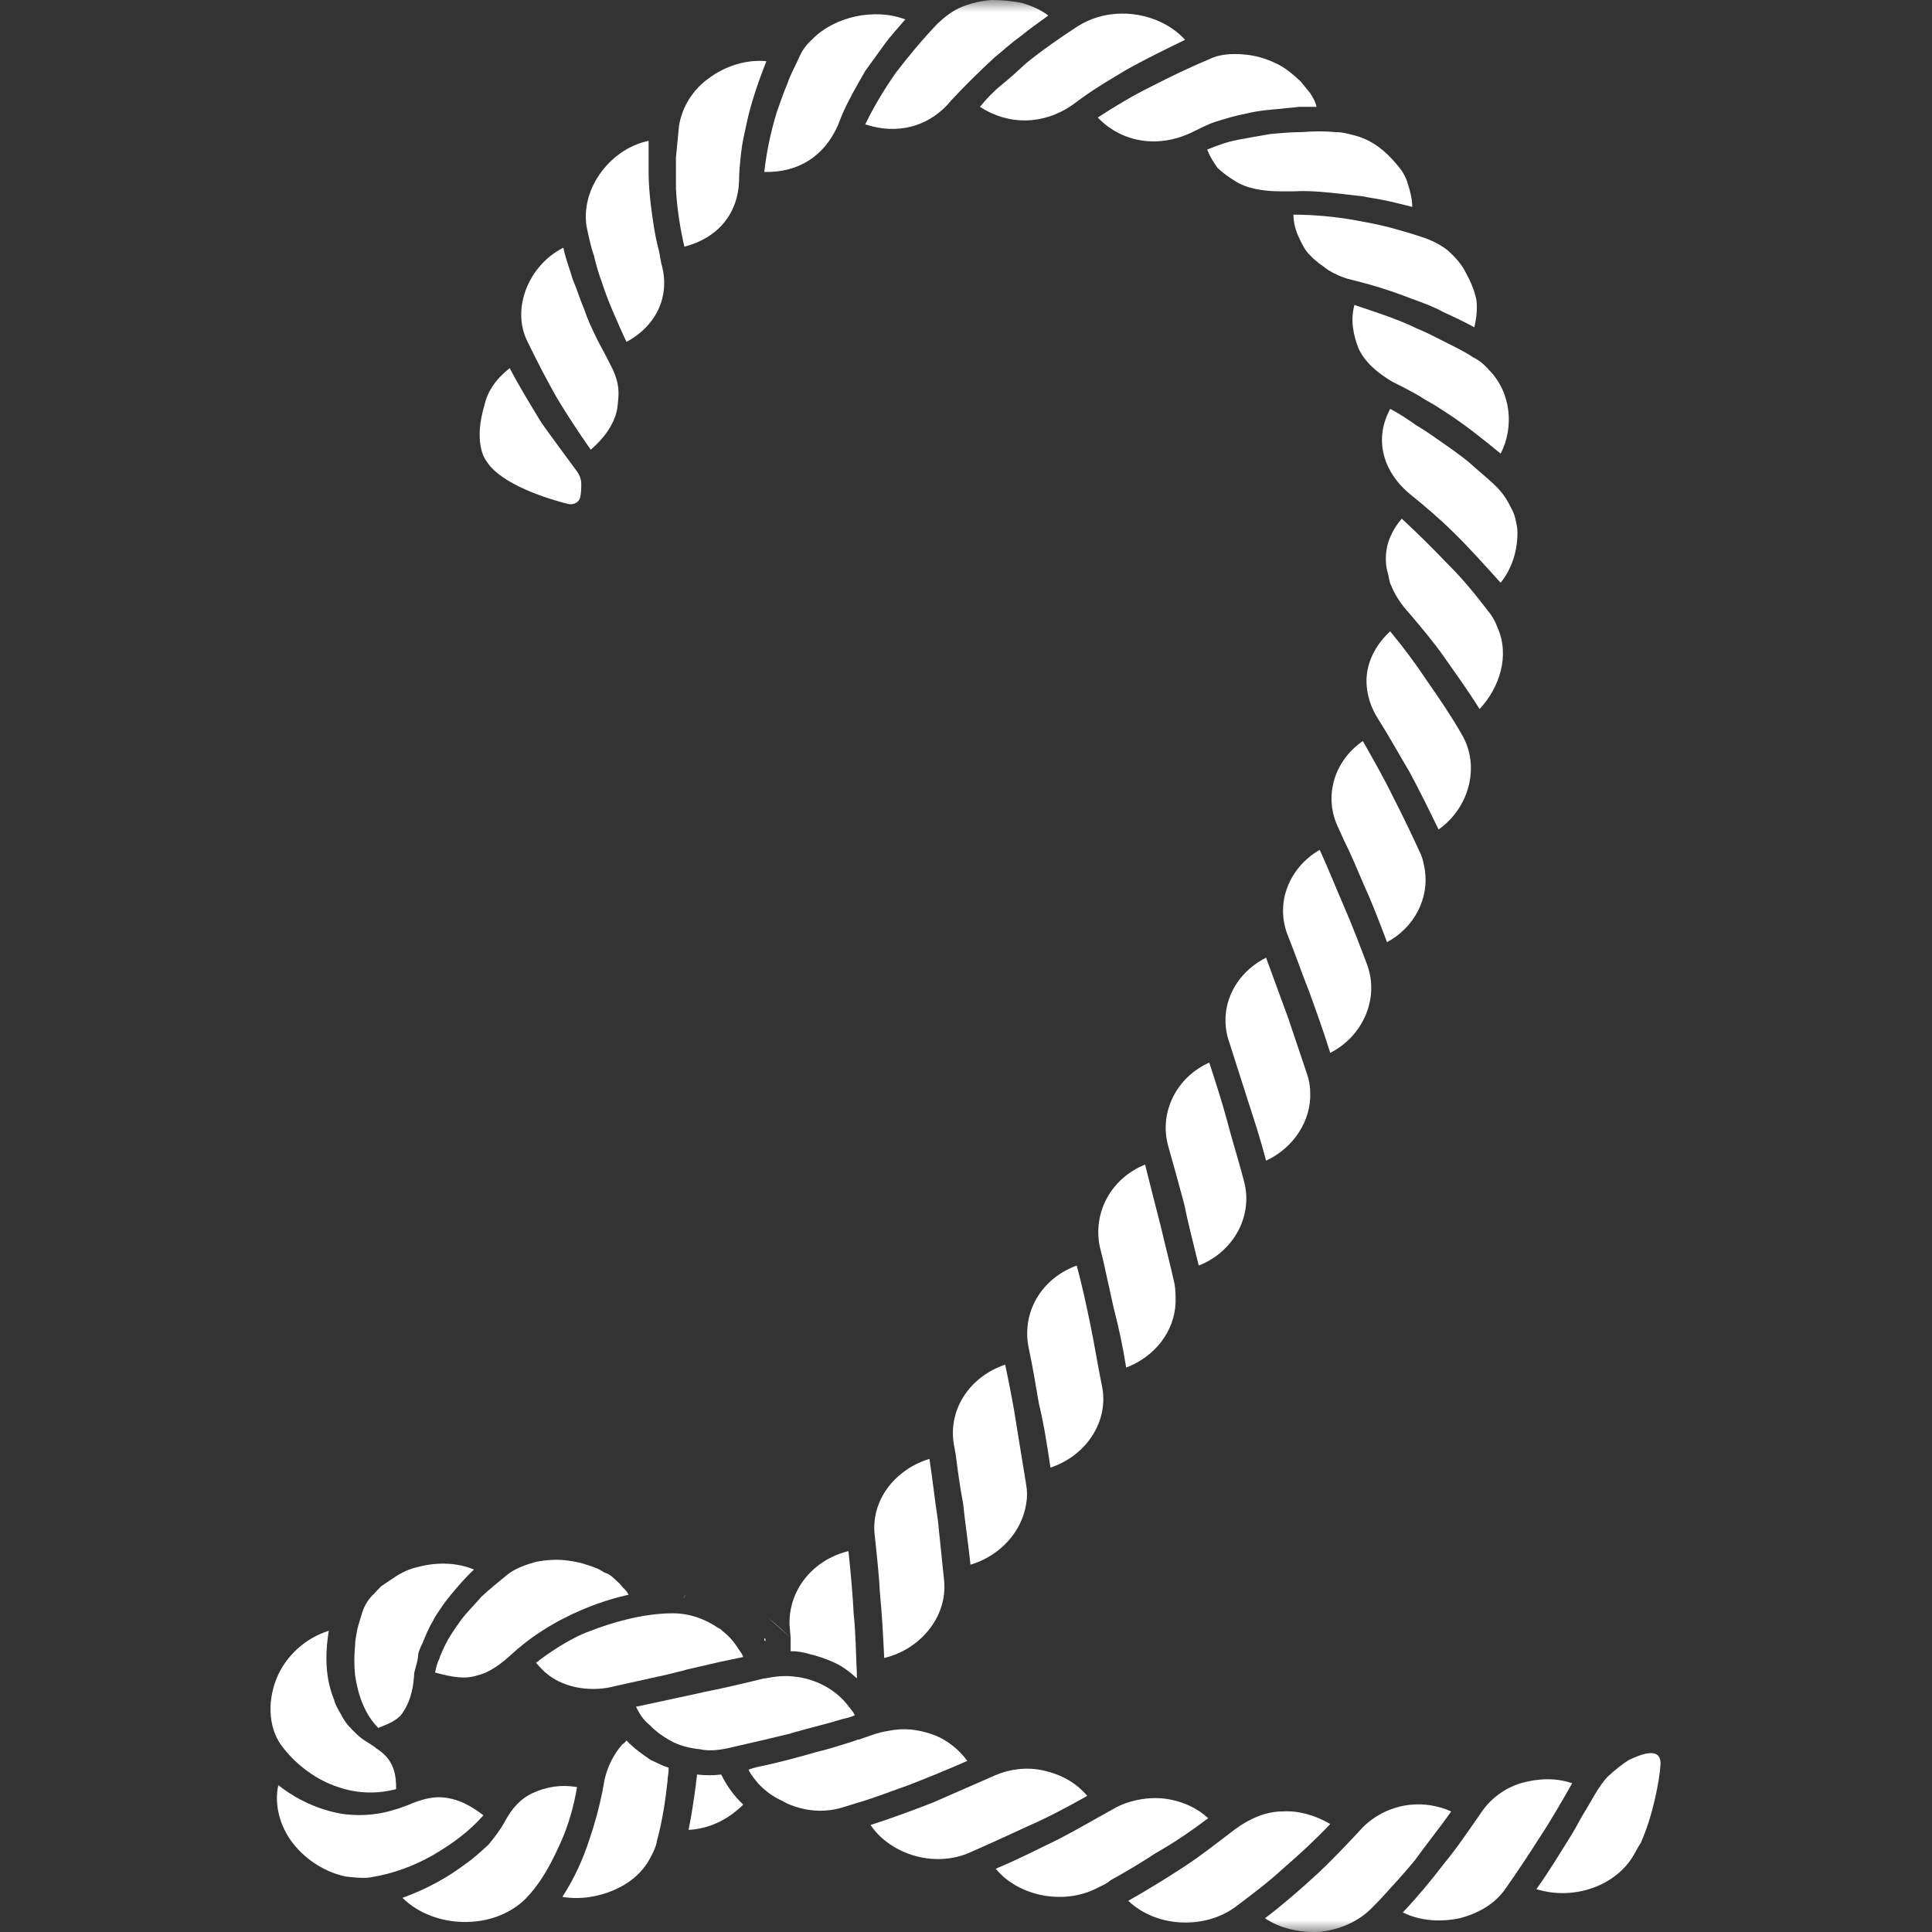 <svg width="80" height="80" viewBox="0 0 80 80" fill="none" xmlns="http://www.w3.org/2000/svg">
<rect x="0" y="0" width="80" height="80" fill="#333333" stroke="none"/>
<mask id="mask0_410_6" style="mask-type:alpha" maskUnits="userSpaceOnUse" x="0" y="0" width="80" height="80">
<rect width="80" height="80" fill="#C4C4C4"/>
</mask>
<g mask="url(#mask0_410_6)">
<path d="M41.492 3.499C41.143 3.78 40.839 4.102 40.577 4.424C41.753 5.188 43.191 5.188 44.41 4.343L44.846 4.022C45.412 3.62 46.022 3.258 46.632 2.896C47.416 2.453 48.243 2.051 49.071 1.649C48.2 0.684 46.675 0.322 45.412 0.724L45.456 0.523L45.412 0.724C45.151 0.804 44.889 0.925 44.628 1.086C43.888 1.568 43.191 2.051 42.494 2.614C42.189 2.896 41.84 3.217 41.492 3.499Z" fill="white"/>
<path d="M51.118 7.481C51.597 7.802 52.294 7.923 53.034 7.923H53.557C54.297 7.883 54.951 7.963 55.691 8.044L56.388 8.124C56.606 8.164 56.824 8.204 57.085 8.245C57.521 8.325 58 8.446 58.479 8.566C58.479 8.245 58.392 7.923 58.305 7.641C58.218 7.32 58.043 7.038 57.826 6.797C57.39 6.274 56.867 5.832 56.17 5.63C55.865 5.55 55.604 5.47 55.299 5.47C54.864 5.429 54.385 5.429 53.906 5.47C53.47 5.47 53.034 5.51 52.599 5.55C52.12 5.63 51.684 5.711 51.248 5.791C50.813 5.872 50.377 6.033 49.985 6.194C50.116 6.515 50.247 6.716 50.421 6.958C50.639 7.159 50.856 7.32 51.118 7.481Z" fill="white"/>
<path d="M45.456 4.866C46.414 5.872 47.895 6.153 49.289 5.51C49.637 5.349 49.986 5.148 50.377 5.027C50.77 4.906 51.161 4.786 51.597 4.705C52.076 4.585 52.555 4.544 53.034 4.504C53.296 4.464 53.557 4.464 53.775 4.424C54.036 4.424 54.254 4.424 54.515 4.424C54.472 4.223 54.385 4.062 54.254 3.861C54.123 3.7 53.993 3.539 53.862 3.378C53.557 3.097 53.252 2.815 52.817 2.614C52.381 2.413 51.989 2.292 51.466 2.252C50.987 2.212 50.508 2.252 50.16 2.413C49.289 2.775 48.461 3.177 47.677 3.579C46.937 3.941 46.196 4.384 45.456 4.866Z" fill="white"/>
<path d="M41.187 2.373C41.535 2.091 41.883 1.77 42.276 1.488C42.624 1.207 43.016 0.925 43.408 0.643C43.103 0.402 42.711 0.241 42.319 0.121C41.883 0.04 41.492 0 41.056 0C40.62 0.04 40.228 0.121 39.836 0.282C39.444 0.442 39.139 0.684 38.834 0.965C38.181 1.649 37.615 2.333 37.092 3.016C36.613 3.7 36.178 4.424 35.829 5.148C37.136 5.59 38.486 5.269 39.401 4.142C39.967 3.539 40.533 2.976 41.187 2.373Z" fill="white"/>
<path d="M60.701 11.301C60.527 10.939 60.265 10.658 59.96 10.376C59.656 10.135 59.264 9.934 58.871 9.813C58.392 9.652 57.957 9.532 57.521 9.411C57.042 9.29 56.607 9.21 56.171 9.129C55.3 8.969 54.385 8.888 53.558 8.888C53.558 9.21 53.645 9.532 53.775 9.813C53.906 10.095 54.037 10.376 54.255 10.577C54.472 10.819 54.734 10.979 54.995 11.181C55.256 11.341 55.605 11.502 55.953 11.583C56.781 11.784 57.565 12.025 58.392 12.347C58.828 12.508 59.307 12.669 59.743 12.91C60.178 13.111 60.614 13.312 61.049 13.553C61.136 13.191 61.18 12.789 61.136 12.427C61.049 11.985 60.875 11.623 60.701 11.301Z" fill="white"/>
<path d="M62.748 21.477C62.704 21.276 62.617 21.115 62.53 20.954C62.356 20.592 62.138 20.31 61.833 20.029C61.485 19.707 61.136 19.425 60.831 19.144C60.483 18.862 60.091 18.581 59.742 18.34C59.394 18.098 59.002 17.817 58.654 17.616C58.305 17.374 57.957 17.133 57.565 16.932C56.911 18.138 57.216 19.466 58.349 20.431C59.002 20.954 59.655 21.517 60.221 22.08C60.875 22.723 61.485 23.407 62.138 24.131C62.617 23.528 62.835 22.804 62.835 22.04C62.835 21.838 62.791 21.678 62.748 21.477Z" fill="white"/>
<path d="M36.614 1.85C36.875 1.488 37.18 1.166 37.485 0.804C36.222 0.322 34.567 0.684 33.652 1.609C33.434 1.81 33.26 2.011 33.129 2.293C32.955 2.695 32.737 3.057 32.607 3.459C32.432 3.861 32.302 4.263 32.171 4.625C31.91 5.47 31.736 6.314 31.648 7.119C33.042 7.159 34.131 6.475 34.697 5.188L34.872 4.746C35.133 4.143 35.481 3.539 35.83 2.936C36.091 2.574 36.353 2.212 36.614 1.85Z" fill="white"/>
<path d="M61.659 15.323C61.485 15.122 61.267 14.921 61.006 14.8C60.657 14.559 60.222 14.358 59.83 14.157C59.438 13.956 59.045 13.755 58.654 13.594C57.826 13.191 56.911 12.91 56.084 12.628C55.909 13.272 56.04 13.875 56.258 14.438C56.519 15.001 57.042 15.444 57.652 15.806L58.131 16.047C58.436 16.208 58.741 16.369 59.045 16.57C59.35 16.731 59.655 16.932 59.96 17.133C60.701 17.616 61.398 18.178 62.138 18.782C62.704 17.696 62.574 16.248 61.659 15.323L62.007 15.243L61.659 15.323Z" fill="white"/>
<path d="M60.526 30.405C60.09 29.641 59.568 28.877 59.089 28.193C58.61 27.469 58.13 26.826 57.564 26.142C57.041 26.625 56.693 27.228 56.606 27.872C56.519 28.515 56.693 29.199 57.085 29.802C57.521 30.486 57.913 31.21 58.348 31.933C58.784 32.738 59.176 33.542 59.568 34.347C60.831 33.462 61.31 31.732 60.526 30.405Z" fill="white"/>
<path d="M29.383 3.217C28.686 3.7 28.251 4.424 28.12 5.188C28.076 5.63 28.033 6.073 27.989 6.515C27.989 6.958 27.989 7.4 27.989 7.802C28.033 8.647 28.163 9.451 28.338 10.215C29.732 9.853 30.559 8.848 30.603 7.481C30.603 7.119 30.646 6.716 30.69 6.314C30.733 5.912 30.82 5.55 30.908 5.148C31.082 4.303 31.387 3.418 31.735 2.534C30.908 2.453 30.036 2.735 29.383 3.217Z" fill="white"/>
<path d="M20.149 19.104C20.759 20.069 22.719 20.672 23.546 20.873C23.764 20.914 23.982 20.793 24.026 20.592C24.069 20.391 24.069 20.19 24.069 20.029C24.069 19.828 23.982 19.627 23.851 19.466C23.503 18.983 22.719 17.938 22.414 17.495C21.978 16.771 21.499 16.007 21.107 15.243C20.585 15.645 20.193 16.168 20.062 16.771C19.626 18.219 20.018 18.943 20.149 19.104Z" fill="white"/>
<path d="M62.007 25.981C61.92 25.74 61.789 25.498 61.615 25.297C61.093 24.614 60.57 23.97 59.96 23.367C59.307 22.683 58.697 22.08 58.044 21.477C57.564 22.04 57.347 22.643 57.39 23.286C57.39 23.447 57.434 23.608 57.477 23.769C57.521 23.93 57.521 24.091 57.608 24.252C57.739 24.573 57.913 24.855 58.131 25.136L58.479 25.539C58.915 26.061 59.394 26.625 59.786 27.188C60.265 27.871 60.788 28.595 61.267 29.359C62.094 28.474 62.53 27.147 62.007 25.981Z" fill="white"/>
<path d="M27.293 10.416C27.118 9.773 27.031 9.129 26.944 8.446C26.901 8.044 26.857 7.601 26.857 7.159C26.857 6.716 26.857 6.274 26.857 5.832C25.507 6.113 24.461 7.32 24.287 8.566C24.244 8.848 24.244 9.089 24.287 9.371C24.374 9.773 24.461 10.215 24.592 10.577C24.679 10.979 24.81 11.382 24.94 11.744C25.071 12.146 25.245 12.588 25.419 12.99C25.594 13.393 25.768 13.795 25.942 14.157C27.205 13.473 27.772 12.226 27.38 10.899L27.293 10.416L27.684 10.658L27.293 10.416Z" fill="white"/>
<path d="M25.55 16.972C25.593 16.65 25.637 16.329 25.593 16.007C25.55 15.685 25.419 15.363 25.245 15.042C25.071 14.68 24.853 14.318 24.679 13.956C24.505 13.594 24.33 13.232 24.2 12.83C24.026 12.427 23.895 11.985 23.721 11.583C23.59 11.14 23.416 10.698 23.328 10.256C21.891 10.979 21.151 12.789 21.848 14.157C22.24 14.961 22.632 15.725 23.067 16.489C23.503 17.213 23.982 17.937 24.461 18.621C25.027 18.138 25.419 17.575 25.55 16.972Z" fill="white"/>
<path d="M23.416 69.739C23.939 69.94 24.723 70.02 25.463 69.819L27.641 69.337L28.12 69.216L28.294 69.176L28.425 69.135L29.819 68.814L30.777 68.613C30.733 68.492 30.646 68.371 30.559 68.251C30.385 67.969 30.167 67.728 29.906 67.527C29.862 67.486 29.862 67.486 29.819 67.446C29.775 67.446 29.775 67.406 29.732 67.406C29.209 67.044 28.556 66.803 27.859 66.803C26.596 66.803 25.289 67.205 24.461 67.527C23.547 67.848 22.545 68.572 22.196 68.854C22.327 68.975 22.632 69.457 23.416 69.739Z" fill="white"/>
<path d="M31.692 67.968C31.692 67.928 31.692 67.888 31.692 67.848H31.648C31.648 67.928 31.648 67.928 31.692 67.968Z" fill="white"/>
<path d="M19.757 69.376C20.28 69.256 20.759 68.894 21.238 68.451C23.372 66.521 26.029 66.038 26.029 66.038C25.985 65.958 25.942 65.877 25.855 65.797C25.768 65.717 25.724 65.636 25.637 65.556C25.55 65.475 25.463 65.395 25.376 65.314C25.289 65.234 25.158 65.154 25.027 65.113C24.897 65.033 24.766 64.953 24.635 64.912C24.548 64.872 24.418 64.832 24.287 64.792C24.069 64.711 23.851 64.671 23.59 64.631C23.111 64.55 22.632 64.591 22.196 64.671C21.761 64.792 21.325 64.953 21.02 65.194C20.628 65.516 20.28 65.797 19.931 66.119C19.626 66.481 19.321 66.762 19.06 67.124C18.799 67.486 18.581 67.808 18.407 68.17C18.32 68.371 18.232 68.532 18.189 68.693C18.102 68.854 18.058 69.055 18.015 69.256C18.755 69.457 19.278 69.537 19.757 69.376Z" fill="white"/>
<path d="M31.822 67.004L32.737 67.808C32.737 67.848 32.737 67.888 32.737 67.888C32.737 68.049 32.737 68.21 32.737 68.371C32.998 68.371 33.26 68.411 33.521 68.492C33.869 68.572 34.218 68.693 34.566 68.854C34.915 69.014 35.22 69.256 35.481 69.497C35.481 69.457 35.481 69.376 35.481 69.296C35.438 68.492 35.438 67.647 35.35 66.843C35.307 65.958 35.22 65.073 35.133 64.228C33.652 64.591 32.65 65.837 32.693 67.285L32.737 67.808L32.65 67.728C32.65 67.728 32.084 67.205 31.822 67.004Z" fill="white"/>
<path d="M14.008 74.001C14.835 74.283 15.663 74.283 16.403 74.082C16.403 73.559 16.36 72.875 15.576 72.393C15.489 72.312 15.358 72.232 15.227 72.151C14.879 71.95 14.661 71.709 14.4 71.427C14.269 71.267 14.182 71.106 14.095 70.945C14.008 70.784 13.877 70.583 13.834 70.382C13.485 69.537 13.441 68.572 13.616 67.526C12.701 67.808 11.83 68.532 11.438 69.537C11.046 70.543 11.133 71.669 11.743 72.393C12.309 73.117 13.137 73.72 14.008 74.001Z" fill="white"/>
<path d="M59.002 36.035C58.958 35.794 58.914 35.513 58.784 35.271C58.435 34.507 58.087 33.783 57.695 33.019C57.303 32.215 56.867 31.451 56.432 30.686C55.256 31.491 54.776 32.979 55.43 34.306L55.648 34.789C55.953 35.392 56.214 36.035 56.475 36.639C56.824 37.403 57.129 38.207 57.434 39.012C58.566 38.408 59.176 37.202 59.002 36.035Z" fill="white"/>
<path d="M14.791 67.486C14.748 67.728 14.704 67.929 14.704 68.13C14.661 68.532 14.661 68.974 14.704 69.376C14.835 70.261 15.14 71.025 15.662 71.548C16.185 71.347 16.533 71.186 16.708 70.865C16.925 70.543 17.1 70.06 17.143 69.417C17.143 69.256 17.187 69.135 17.23 68.974C17.274 68.813 17.317 68.653 17.317 68.492C17.361 68.331 17.405 68.21 17.492 68.049C17.622 67.728 17.753 67.406 17.927 67.124C18.014 66.923 18.145 66.762 18.276 66.561C18.406 66.36 18.537 66.199 18.668 66.038C18.973 65.676 19.277 65.314 19.626 64.993C18.973 64.711 18.145 64.671 17.361 64.872C16.969 64.953 16.62 65.113 16.272 65.355C16.098 65.475 15.967 65.556 15.793 65.676C15.662 65.797 15.532 65.958 15.401 66.079C15.183 66.32 15.053 66.561 14.965 66.883C14.922 67.044 14.835 67.285 14.791 67.486Z" fill="white"/>
<path d="M52.425 48.061C53.557 47.538 54.297 46.412 54.254 45.246C54.254 45.004 54.21 44.723 54.123 44.481C53.862 43.717 53.601 42.913 53.339 42.149C53.034 41.304 52.73 40.5 52.425 39.655C51.074 40.339 50.421 41.787 50.9 43.154C50.9 43.154 51.466 44.924 51.684 45.608C51.945 46.412 52.207 47.216 52.425 48.061Z" fill="white"/>
<path d="M38.486 60.408C37.049 60.85 36.047 62.137 36.221 63.585C36.308 64.389 36.396 65.194 36.439 65.998C36.526 66.883 36.57 67.768 36.613 68.653C38.138 68.29 39.227 66.923 39.096 65.475C39.009 64.631 38.922 63.786 38.835 62.941C38.704 62.097 38.617 61.252 38.486 60.408Z" fill="white"/>
<path d="M49.637 52.404C51.075 51.841 51.902 50.353 51.51 48.905C51.292 48.061 51.031 47.257 50.813 46.412C50.596 45.608 50.334 44.803 50.073 43.999C48.723 44.602 47.982 46.05 48.374 47.458C48.592 48.222 48.81 49.026 49.028 49.83C49.202 50.675 49.42 51.52 49.637 52.404Z" fill="white"/>
<path d="M56.607 39.937C56.302 39.132 55.997 38.328 55.648 37.524C55.3 36.719 54.995 35.955 54.647 35.191C53.383 35.915 52.774 37.403 53.34 38.77C53.645 39.535 53.906 40.299 54.211 41.063C54.516 41.907 54.821 42.752 55.082 43.596C56.432 42.913 57.129 41.344 56.607 39.937Z" fill="white"/>
<path d="M46.632 56.627C47.808 56.185 48.636 55.139 48.679 53.933L48.723 53.973L48.679 53.933C48.679 53.691 48.679 53.41 48.636 53.169C48.461 52.364 48.243 51.56 48.069 50.796C47.852 49.951 47.634 49.106 47.416 48.222C46.022 48.785 45.238 50.192 45.543 51.64L45.674 52.163L46.109 54.134C46.327 54.978 46.501 55.783 46.632 56.627Z" fill="white"/>
<path d="M39.576 60.247C39.663 60.931 39.75 61.574 39.88 62.258C39.968 63.102 40.098 63.947 40.185 64.791C41.405 64.43 42.32 63.424 42.494 62.258L42.755 62.419L42.494 62.258C42.538 62.017 42.538 61.735 42.494 61.494C42.363 60.689 42.233 59.885 42.102 59.081C41.971 58.196 41.797 57.351 41.623 56.507C40.185 56.989 39.271 58.316 39.489 59.764L39.576 60.247Z" fill="white"/>
<path d="M43.496 60.77C44.977 60.287 45.935 58.839 45.63 57.391C45.456 56.547 45.325 55.702 45.151 54.858C44.977 54.013 44.803 53.209 44.585 52.404C43.147 52.927 42.32 54.295 42.581 55.742C42.755 56.547 42.886 57.351 43.017 58.115C43.234 59 43.365 59.885 43.496 60.77Z" fill="white"/>
<path d="M20.018 75.168C19.496 74.766 19.017 74.524 18.494 74.444C17.971 74.364 17.492 74.484 16.839 74.766C16.708 74.806 16.534 74.886 16.36 74.927C15.75 75.128 15.053 75.208 14.312 75.128C13.398 75.007 12.396 74.605 11.525 73.921C11.351 74.685 11.568 75.61 12.135 76.334C12.701 77.058 13.528 77.541 14.312 77.702L14.051 78.064L14.312 77.702C14.661 77.742 15.009 77.782 15.314 77.742C16.316 77.581 17.144 77.259 17.928 76.817C18.755 76.334 19.452 75.811 20.018 75.168Z" fill="white"/>
<path d="M60.091 75.007C59.002 74.524 57.782 74.645 56.824 75.329C56.606 75.49 56.432 75.65 56.258 75.852C55.692 76.455 55.125 77.058 54.516 77.621C53.862 78.225 53.122 78.868 52.381 79.431C53.035 79.873 53.862 80.034 54.646 79.994C55.43 79.914 56.214 79.592 56.781 79.029L57.173 78.627C57.652 78.104 58.131 77.581 58.566 77.058C59.089 76.334 59.612 75.691 60.091 75.007Z" fill="white"/>
<path d="M65.1 73.841C64.403 73.6 63.662 73.64 62.965 73.841C62.312 74.042 61.702 74.484 61.31 75.088C60.831 75.771 60.352 76.495 59.786 77.179C59.263 77.863 58.697 78.546 58.087 79.19C58.827 79.552 59.655 79.592 60.439 79.431C61.223 79.23 61.92 78.828 62.355 78.184C62.835 77.501 63.314 76.777 63.749 76.093C64.228 75.369 64.664 74.605 65.1 73.841Z" fill="white"/>
<path d="M67.452 72.875C67.19 73.036 66.885 73.278 66.581 73.559C66.189 73.961 65.884 74.605 65.579 75.087C65.404 75.369 65.274 75.65 65.1 75.932C64.621 76.696 64.141 77.501 63.619 78.225C65.143 78.707 66.929 78.104 67.669 76.777C67.669 76.777 67.931 76.294 67.931 76.334C68.453 75.168 68.715 73.72 68.758 73.076C68.802 72.232 67.8 72.715 67.452 72.875Z" fill="white"/>
<path d="M28.861 73.479C28.861 73.599 28.817 73.76 28.817 73.881C28.73 74.524 28.643 75.128 28.512 75.771C29.34 75.731 30.08 75.369 30.646 74.846C30.69 74.806 30.734 74.766 30.777 74.725C30.385 74.364 30.08 73.921 29.863 73.479C29.558 73.519 29.209 73.519 28.861 73.479Z" fill="white"/>
<path d="M30.124 72.393C30.647 72.272 31.169 72.152 31.692 72.031C32.04 71.951 32.345 71.87 32.694 71.79C32.737 71.79 32.781 71.75 32.824 71.75C33.521 71.549 34.218 71.388 34.872 71.186C35.046 71.146 35.22 71.106 35.394 71.026C35.351 70.905 35.264 70.825 35.176 70.704C34.654 69.98 33.783 69.497 32.824 69.417C32.476 69.377 32.084 69.417 31.692 69.497H31.648C30.821 69.698 29.993 69.9 29.166 70.06C29.122 70.06 29.035 70.101 28.991 70.101L26.378 70.664H26.334C26.465 70.945 26.639 71.227 26.901 71.428C27.162 71.709 27.511 71.951 27.902 72.152C28.251 72.313 28.599 72.393 28.991 72.433C29.34 72.514 29.732 72.474 30.124 72.393Z" fill="white"/>
<path d="M40.054 72.916C39.706 72.433 39.227 72.071 38.748 71.87C38.225 71.669 37.659 71.548 37.049 71.629C36.788 71.669 36.526 71.709 36.265 71.79C36.047 71.87 35.786 71.951 35.568 72.031H35.525C35.437 72.071 35.394 72.071 35.307 72.111C34.784 72.272 34.305 72.433 33.782 72.554C33.085 72.755 32.345 72.956 31.604 73.117C31.387 73.157 31.212 73.197 30.995 73.278C31.082 73.479 31.256 73.68 31.387 73.841C31.604 74.082 31.909 74.323 32.214 74.484C32.258 74.484 32.258 74.524 32.301 74.524C32.388 74.565 32.519 74.645 32.606 74.685C33.347 75.007 34.174 75.088 35.002 74.806L35.525 74.645C36.221 74.444 36.918 74.162 37.615 73.921C38.443 73.599 39.227 73.278 40.054 72.916Z" fill="white"/>
<path d="M50.029 75.288C49.593 74.886 49.071 74.645 48.504 74.524C47.938 74.404 47.372 74.444 46.806 74.605C46.544 74.685 46.327 74.766 46.065 74.926C45.325 75.329 44.584 75.771 43.8 76.173C42.973 76.575 42.102 77.018 41.23 77.38C42.189 78.546 44.105 78.908 45.499 78.144C45.673 78.064 45.847 77.983 45.978 77.862C46.632 77.5 47.241 77.138 47.851 76.736C48.635 76.294 49.332 75.811 50.029 75.288Z" fill="white"/>
<path d="M55.082 75.53C54.472 75.168 53.775 74.967 53.122 75.007C52.425 75.007 51.771 75.289 51.161 75.731C50.465 76.254 49.768 76.817 49.027 77.299C48.287 77.782 47.503 78.265 46.719 78.707C47.851 79.793 49.811 79.914 51.118 78.989C51.815 78.466 52.512 77.943 53.122 77.38C53.819 76.777 54.472 76.173 55.082 75.53Z" fill="white"/>
<path d="M45.02 74.363C44.541 73.8 43.931 73.479 43.234 73.318C42.537 73.157 41.797 73.237 41.1 73.559C40.272 73.921 39.445 74.283 38.617 74.645C37.79 74.967 36.919 75.288 36.047 75.57C36.483 76.213 37.18 76.656 37.92 76.857C38.661 77.058 39.488 77.018 40.185 76.696C41.013 76.334 41.797 75.972 42.581 75.61C43.408 75.248 44.236 74.806 45.02 74.363Z" fill="white"/>
<path d="M25.943 72.071C25.899 72.111 25.855 72.192 25.768 72.232C25.42 72.634 25.159 73.117 25.028 73.72L24.941 74.203C24.81 74.846 24.636 75.49 24.418 76.133C24.157 76.938 23.808 77.742 23.286 78.546C24.026 78.667 24.767 78.546 25.42 78.265C26.073 77.983 26.596 77.541 26.901 76.978C27.032 76.736 27.162 76.495 27.206 76.213C27.424 75.409 27.554 74.565 27.641 73.76C27.641 73.599 27.685 73.439 27.685 73.278C27.685 73.237 27.685 73.237 27.685 73.197C27.424 73.117 27.206 72.996 26.944 72.875C26.64 72.674 26.247 72.393 25.943 72.071Z" fill="white"/>
<path d="M22.066 74.243C21.543 74.484 21.194 74.886 20.89 75.449C20.715 75.771 20.497 76.053 20.236 76.374C19.931 76.656 19.626 76.937 19.278 77.179C18.538 77.742 17.666 78.224 16.665 78.586C17.971 79.873 20.41 79.954 21.761 78.626C22.458 77.903 22.85 77.098 23.198 76.334C23.547 75.57 23.764 74.766 23.895 74.001C23.198 73.881 22.588 74.001 22.066 74.243Z" fill="white"/>
<path d="M28.381 66.038L28.294 66.199C28.294 66.199 28.381 66.078 28.381 66.038Z" fill="white"/>
</g>
</svg>
